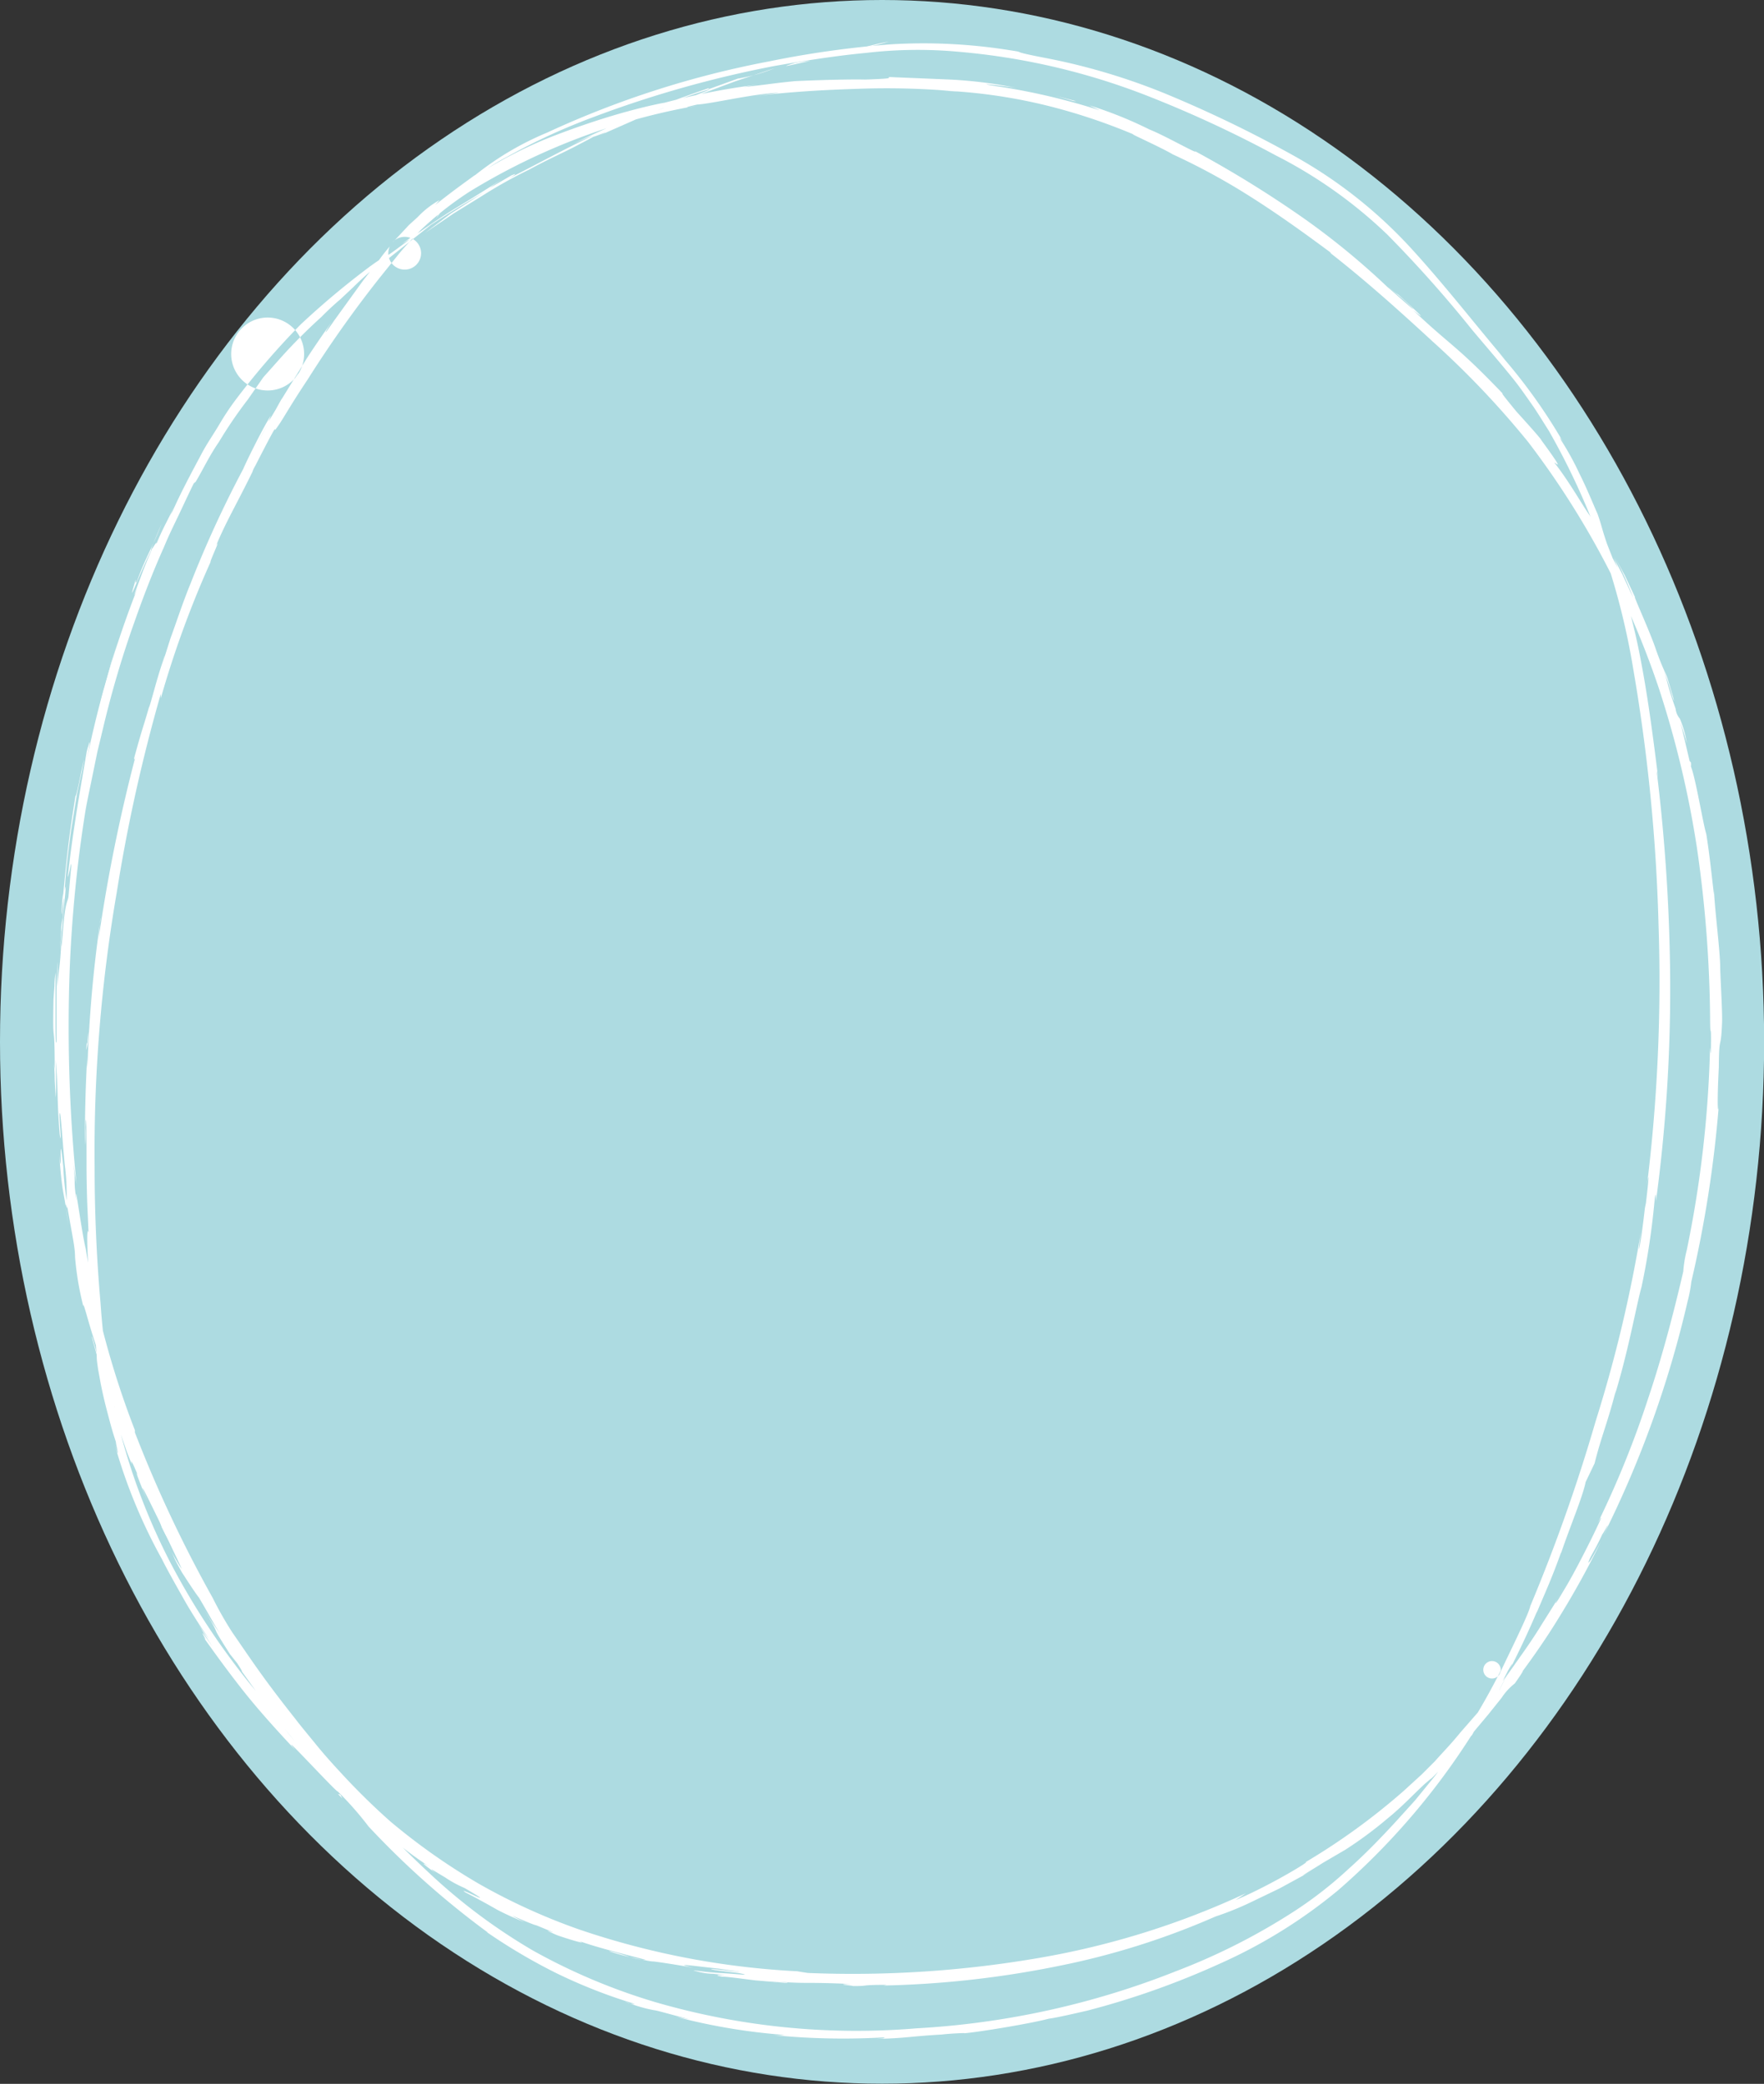 <svg id="WW_HandDrawnFrames_CMYK" xmlns="http://www.w3.org/2000/svg" viewBox="0 0 133.51 157.69"><rect x="0" y="0" width="133.51" height="157.69" fill="#333333" stroke="none"/><defs><style>.cls-1{fill:#addbe1;}.cls-2{fill:#fff;}</style></defs><title>Frames_Drawn_2</title><ellipse class="cls-1" cx="66.76" cy="78.84" rx="66.76" ry="78.84"/><path class="cls-2" d="M271.42,26.5A18.68,18.68,0,0,1,273.5,26,18.55,18.55,0,0,1,271.42,26.5Z" transform="translate(-206.24 -22.85)"/><path class="cls-2" d="M247.64,32.89a71.58,71.58,0,0,1,16.79-5.39,73.69,73.69,0,0,1,9.3-1.3,41.32,41.32,0,0,1,9,.46c1.34,0.2-.36,0,2.65.58a47.81,47.81,0,0,1,9.07,2.7,92.8,92.8,0,0,1,9.83,4.76,35.32,35.32,0,0,1,8.87,7.06c2.53,2.78,4.78,5.69,7,8.3l-0.56-.61a41.86,41.86,0,0,1,5,6.92s-0.46-.75-0.18-0.18a21.51,21.51,0,0,1,1.39,2.54c0.59,1.17,1.09,2.44,1.35,3,0.35,1,.27.95,0.72,2.28l0.58,1.47a48.55,48.55,0,0,1,2,7.47c0.54,2.82.93,5.87,1.3,8.84-0.05-.29-0.13-0.87-0.1-0.4a137.51,137.51,0,0,1,1,15.77,120.35,120.35,0,0,1-1.08,16.62c0-.43,0-0.83-0.09-0.21a56.22,56.22,0,0,1-1,6.67c-0.36,1.25-1,4.87-2,8.1l0.06-.28c-0.62,2.43-1.12,3.54-1.61,5.52L326.25,135c-0.21,1.09-1.2,3.42-1.86,5.38l0-.05c-0.66,1.84-1.08,2.76-1.79,4.43l-0.08.15c-1.67,3.9-3,6-2.83,6-0.76,1.28,1.88-3.66.69-1.65a53.66,53.66,0,0,1-12.85,16.62,38.71,38.71,0,0,1-9,5.58,61.31,61.31,0,0,1-10,3.54c-1.55.36-2.55,0.57-2.91,0.61-1.35.36-5.19,1-6.46,1.11,0.47-.05-0.91,0-1.65.09-2.55.14-2.77,0.31-5.58,0.34,1.12,0,1.49-.1,1.12-0.12a53.65,53.65,0,0,1-8.41-.19,5.16,5.16,0,0,0,1,0,45.52,45.52,0,0,1-8.22-1.37l1,0.19c-2.11-.56-2.41-0.66-2.66-0.69a10.59,10.59,0,0,1-2.21-.66,1.27,1.27,0,0,0,.73.18,39.65,39.65,0,0,1-5.92-2.32A43,43,0,0,1,243,169c0.17,0.12.14,0.07,0.14,0.07a64.74,64.74,0,0,1-9-8,24.93,24.93,0,0,0-2.34-2.66c0,0.18-4.75-5-3.21-3.13-1.18-1.26-2.7-2.91-4-4.56s-2.42-3.23-3.09-4.17c0.92,1.26-.84-1.47.81,0.89l-0.59-.91-0.55-.93a10.26,10.26,0,0,0,.88,1.26c-0.41-.59-1.2-1.76-1.9-3s-1.35-2.4-1.64-3a40.42,40.42,0,0,1-3.59-8.71c0.6,1.94-.19-1.15.21,0.18,0,0-.12-0.36-0.29-0.9s-0.36-1.27-.55-2-0.35-1.47-.45-2l-0.17-.93c-0.21-1.43,0-.32-0.23-2.39a10.23,10.23,0,0,1-.22-1.42c-0.08-.53-0.48-6-0.35-6.6s0.12,2.34.1,0.75c-0.1-2.65-.15-2.77-0.18-5.43l0,0c0-1.75,0-5.17-.09-3.26a12.76,12.76,0,0,1,0,1.34c-0.07-1.24,0-4.33.16-7a7.5,7.5,0,0,0,0,1.16,97.57,97.57,0,0,1,1-11.31c-0.05-.07-0.12,1.49-0.23,2.07a123.93,123.93,0,0,1,2.92-14.52c-0.17.68-.17,0.34-0.15,0.3,0.65-2.38.67-2.26,1.11-3.8,0.1-.13.53-1.95,1.06-3.51,0.24-.82.16-0.4-0.29,1l0.86-2.72c0.44-1.19.91-2.66,1.53-4.17a83.15,83.15,0,0,1,4-8.69c-0.07.08,1.41-3,2.07-4l-0.18.45c0.3-.47.81-1.36,1.28-2.14s0.92-1.44,1-1.51a2.76,2.76,0,1,0-.25.34c-0.42.64-1.06,1.69-1.64,2.74-1.23,2.07-2.2,4.14-1.42,2.55,0.44-.8,2.36-4.33,2-3.63l1.91-3.1c0.65-1,1.34-2,2-2.92-0.4.56-1.05,1.7,0.07,0.06l2.24-3.1,1.1-1.4a13,13,0,0,1,.89-1.14,1.24,1.24,0,1,0,.21-0.32c0.09-.07.35-0.34,0.69-0.71l0.56-.6,0.66-.6a6.72,6.72,0,0,1,1.65-1.28l-0.33.37c1.19-.95,2-1.53,2.95-2.22a2.7,2.7,0,0,1,.48-0.22,33.22,33.22,0,0,1,4.82-2.5c1.48-.6,3.38-1.28,5.12-1.8s3.29-.88,4-1A54.06,54.06,0,0,1,264,29.2a13.07,13.07,0,0,0-1.45.24c1.74-.19,2.16-0.28,3.75-0.44-0.35,0,3.49-.17,5.43-0.13,2.42-.08,1.59-0.13,1.83-0.19l4.6,0.19a33.65,33.65,0,0,1,5,.63c-0.83-.14-3.52-0.44-1.52-0.13a49.47,49.47,0,0,1,7.84,1.83l-0.8-.38a30.48,30.48,0,0,1,4.56,1.83c1.13,0.44,3.74,1.93,3.45,1.64A83.39,83.39,0,0,1,305,39.43a56.48,56.48,0,0,1,6.25,5.14c0.65,0.54,2.19,1.95,1.91,1.62-1-1-1.48-1.26-1.84-1.64a5.51,5.51,0,0,0,.78.62c1.35,1.23,2.39,2.21,1.06,1.12,2.94,2.79,3.25,2.62,6.84,6.37-0.19-.15.05,0.16,1,1.32,0,0,1.94,2.13,1.89,2.17,2,2.73,1,1.6,1,1.72,1.11,1.4,2.18,3.32,2.68,4l0.52,0.95,0.46,1c-0.67-1.43.73,1.27,1.14,2L328.36,65c0.06,0.15.34,0.68,0.66,1.29l0.83,1.8a24.9,24.9,0,0,0-1.45-3.19l0.8,1.46,0.8,1.7c-0.23-.33,1.16,2.67,1.59,4,0.55,1.53.72,1.69,0.87,2.15,0,0.05.78,2.54,0.35,1.35a21.78,21.78,0,0,0-.68-2.08c0.36,1,.2.93,0.93,3a1.37,1.37,0,0,0,.32.75,7.66,7.66,0,0,1,.53,1.87,14.84,14.84,0,0,0-.5-1.56l0.13,0.45,0.24,1,0.34,1.45,0.1,0.11a1.59,1.59,0,0,1,0,.31c0.35,0.83.94,4.45,1.16,5.09,0.24,1.49.41,3.14,0.58,4.57l0-.27c0.1,1.75.41,4.07,0.47,5.54l0-.08c0,1,.16,3.22.15,4.42-0.09,2.42-.23.81-0.25,3.49-0.13,2.45-.09,3.85,0,2.87a90,90,0,0,1-2.08,13.35,10.68,10.68,0,0,1-.29,1.52,79.37,79.37,0,0,1-6.38,17.71c0.79-1.71,0-.14-0.06-0.13-0.65,1.41-.91,1.63-1.07,2.17,0.13-.11.09,0,0.94-1.57a65.79,65.79,0,0,1-3.2,5.78c-1.16,1.9-2.36,3.52-3,4.39,0.64-.87.19-0.16-0.3,0.53a4.49,4.49,0,0,0-1,1.09l-1,1.25-1.09,1.3-0.15.27-1,1a24.28,24.28,0,0,1-2.06,2.27c-0.1.06-.19,0.15-0.49,0.4-0.83.76-1.75,1.76-2.82,2.62a30.21,30.21,0,0,1-3.21,2.38l-1.71,1c-0.87.56-2.39,1.44-.78,0.57l-2.49,1.36-2.08,1a22.44,22.44,0,0,1-2.78,1.13,57.45,57.45,0,0,1-11.87,3.74,74.16,74.16,0,0,1-13.24,1.48l0.24-.05c-2.23,0-1.16.1-2.71,0.09,0.72,0-1.7-.15.05-0.15-1.59-.08-2.61-0.09-3.5-0.09s-1.63-.06-2.67-0.13c-0.32,0,1.66.1,1.26,0.14l-2.39-.2c-1.11-.14-2.24-0.29-2.49-0.28-0.79-.14-0.16-0.13.27-0.11l-1-.11c-0.49,0-1-.13-1-0.13-1.16-.28.18,0,1.52,0.07s2.65,0.25,1.43,0l-1.78-.22c-1.67-.32,4.7.52,0.26-0.11-1.93-.21-3.59-0.45-1.89-0.07-2-.34-2.47-0.4-3-0.47-0.25,0-.52-0.07-1-0.16a18.66,18.66,0,0,1-2.19-.55c-0.57-.19.28,0,1.16,0.3a4.39,4.39,0,0,0,1.44.29c-2-.53-4-1-5.73-1.67,1.92,0.69.25,0.24-1-.2-2.05-.89,1.37.46-1.55-0.74-0.52-.11-3.15-1.37-0.9-0.24a21.86,21.86,0,0,1-2.09-.95c-0.78-.45-1.63-0.91-2.4-1.31-0.85-.58,2.94,1.43-0.06-0.33a8.87,8.87,0,0,1-1.5-.82c-0.79-.46-1.41-0.89-0.69-0.3-1.11-.81-1.18-0.94-0.34-0.41a27.86,27.86,0,0,1-4.21-3.32l-0.56-.38c-0.45-.41-1-1.06-1.72-1.78s-1.56-1.6-2.35-2.44a9.26,9.26,0,0,1-1.24-1.54c-0.38-.4-2.74-3.5-1.9-2.25,1.44,2,1.77,2.16,2.56,3.26-1.05-1.36-2.23-2.71-3.09-3.82l-0.09-.21c-0.52-.66-1.61-2.24-1.93-2.65,0.38,0.51.22,0.22-.14-0.34l-0.55-.69c-1.83-2.86-.35-0.73-2.06-3.55l0.66,1.07,0.69,1c-0.31-.45-0.84-1.45-1.64-2.8-0.38-.49-1-1.47-1.29-1.91-0.91-1.62-.33-0.77-1.22-2.37l0.57,1.06c0.28,0.53.6,1,.6,1,0.19,0.31-.68-1.47-1.74-3.72-0.7-1.42-1.77-3.65-.79-1.34-0.52-1.14-1.13-2.78-.71-1.88-1.1-2.6,0,.38-0.88-1.88-0.33-.95-1.34-3.88-1.78-5.71l0.43,1.2c0.21,0.6.46,1.19,0.46,1.19l-0.27-.8-0.25-.81c0.73,2.06-.26-1.08.2,0.07-0.33-1.1-.76-2.43-1.06-3.5,0.37,1.65.07,0.75-.31-0.44s-0.75-2.69-.71-2.2a22.51,22.51,0,0,1-.63-3.73c0-.75-0.19-1.51-0.6-3.89,0.07,0.79-.34-1.46.09,1.43-0.36-2.85-.43-1.92-0.69-5.31,0.27,2.5-.08-2.7.31,0.91a23.63,23.63,0,0,0,.25,2.57,16.78,16.78,0,0,0-.14-2.7c-0.17-1.78-.32-4.23-0.38-3.88-0.08.08,0.2,2.73,0,1.59-0.15-1.78-.15-2.82-0.18-3.6s-0.06-1.3-.13-2c0.07,2.26,0,2.82,0,2.79l-0.07-1.31c0-.66-0.06-1.31-0.06-1.31l0.06,0.51c0-4.21-.17-1.24-0.09-5.33l0.07-1c0-.48.08-1,0.08-1,0,0.49,0,2,0,3.24s0,2.33.08,2c0-1.33,0-2.21,0-3.07s0-1.71.09-3c0,0.56-.05,1.32,0,1.87,0-.48.07-0.95,0.16-1.77s0.12-2,.25-3.89,0-.52-0.06-0.57c0.38-4.24.57-5.51,1-8.22,0,0.57,1-4.76.47-1.76-0.08.34-.23,1-0.38,1.75l-0.43,2.66c-0.26,1.89-.46,3.79-0.48,4.55,0.28-1.53-.35,3.33-0.22,4.25,0.21-3.41.39-3.23,0.5-3.76l0.22-2.41c0-.41-0.18.82-0.27,0.88,0.41-3.78,1.09-7.39,1.43-9.46,0.33-1.23.28-.83,0,0.65a78.54,78.54,0,0,1,3.87-13.09c-0.55,1.28-.13.15,0.33-1.08s1.07-2.51.65-1.66c-1,2.09-1.68,4-1.31,2.73s0,0.06.28-.49c0.62-1.74,1.2-2.6,1.84-4.29-1.64,3.81-.19.8-0.4,1.54a19.75,19.75,0,0,1,1.25-2.53c0.6-1.36,1.38-2.82,2.18-4.32,0.39-.75.89-1.46,1.33-2.2a20,20,0,0,1,1.41-2.1,58.12,58.12,0,0,1,4.77-5.5A61.35,61.35,0,0,1,234.26,43c1.57-1.13.6-.25,2.28-1.51,2-1.45-1.57.95,1.45-1.11l-0.28.22c0.46-.3,1.82-1.28,3.25-2.14s2.84-1.76,3.29-2.06l-0.46.32c-0.24.16-.46,0.34-0.46,0.34l1.62-.94s0.76-.32-0.2.23c2-1,4.18-2.21,6.39-3.25,0,0-.37.13-0.73,0.29l-0.72.31a89,89,0,0,1,10.22-4.19l-0.09.11,2.26-.82a13.21,13.21,0,0,0,2.79-.79l-3,1L259,30.08c-1.66.53,1.76-.7,0.71-0.41a44.64,44.64,0,0,0-4.93,1.88c1.34-.51,1.4-0.55,2.43-1a17.32,17.32,0,0,1-2.53,1.16c0.7-.28,1.7-0.63,1.84-0.72l-2.16.9-2.81,1.24c1.51-.7-0.85.31-0.29,0-0.08.07-.64,0.36-1.52,0.82s-2.11,1-3.44,1.73a35.11,35.11,0,0,0-3.58,2L240.58,39l-2.16,1.47,1.94-1.46,2.49-1.6c-1.9,1.12-2.13,1.24-4,2.46l-3.7,2.93-0.16,0a23.28,23.28,0,0,0-2,1.77L232,45.5c-0.39.33-.85,0.74-1.43,1.33a41.54,41.54,0,0,0-3,3l-1.4,1.57L225,53.08a33.59,33.59,0,0,0-2.2,3.23c-0.7,1-1.21,2.1-1.75,3l-0.14.11c-0.27.54-.61,1.27-1,2.1s-0.86,1.75-1.26,2.73c-0.87,1.93-1.65,4-2.19,5.54a75.49,75.49,0,0,0-2.4,8.08l-0.45,1.87-0.35,1.71c-0.22,1.07-.42,2-0.54,2.68a100.53,100.53,0,0,0-1.26,14,119.33,119.33,0,0,0,.57,14.31l-0.27-1.68c0.26,1.79,0,1.18.27,2.94-0.18-2,.39,2.43.7,3.65a67.87,67.87,0,0,0,3.72,13.73v0.17a97.92,97.92,0,0,0,5.89,12.52,27,27,0,0,0,1.47,2.59c1.55,2.24,2.32,3.45,4.79,6.57,0.44,0.58,1,1.24,1.55,1.92s1.2,1.41,1.85,2.11a51.2,51.2,0,0,0,3.78,3.72,47.84,47.84,0,0,0,6.72,4.73,46.37,46.37,0,0,0,7.55,3.44,60.64,60.64,0,0,0,16.53,3.17l0.41,0.07,0.41,0.06A83.14,83.14,0,0,0,284.95,171a61.69,61.69,0,0,0,15.58-4.88l-0.76.51c2.72-1.15,5.94-3.14,5.24-2.84a49.73,49.73,0,0,0,7.45-5.4l1.39-1.27,1-1c0.57-.65,1.14-1.21,1.93-2.18l1.38-1.58c0.42-.5.78-1,1.14-1.43l1-1.3,0.89-1.26c0.59-.83,1.16-1.65,1.74-2.6l0.93-1.48,1-1.73-0.71,1.22c-0.29.56-.27,0.64,0.45-0.59,1.13-1.81,3.61-6.95,2.57-5.1a72.93,72.93,0,0,0,3.8-9.38c1.13-3.35,2-6.76,2.67-9.64a9.12,9.12,0,0,1,.26-1.6,85.39,85.39,0,0,0,1.76-15.11c0-.85.06,1.36,0.08-0.82,0-1.29-.06,0-0.07-1.62a94.05,94.05,0,0,0-1-12.94,75.42,75.42,0,0,0-2.88-12.05,64.47,64.47,0,0,0-9.88-18.62,67.2,67.2,0,0,0-7.23-7.61c-2.57-2.37-5.13-4.66-7.77-6.72L307,42c-1.8-1.34-3.93-2.88-6.06-4.23A49.58,49.58,0,0,0,295,34.53c-0.92-.55-3.63-1.75-2.9-1.48a44.5,44.5,0,0,0-6.58-2.2,40.5,40.5,0,0,0-8.06-1.15l1.29,0.08a58.51,58.51,0,0,0-7.54-.21c-2.5.08-5,.21-7.76,0.54,0.55-.08,1.56-0.2,1.72-0.25-2.13.12-5,.83-6.15,0.9-1.19.26-.83,0.26-0.1,0.1a49,49,0,0,0-17.2,6.53,25.68,25.68,0,0,0-3.66,2.89c-0.54.56-1.07,1.11-1.58,1.72L235,43.84a88.12,88.12,0,0,0-5.47,7.72c-1.25,1.87-1.81,2.89-2.14,3.37s-0.34.49-.34,0.43,0.13-.43-1.49,2.74a2.08,2.08,0,0,0-.22.47c-1.21,2.47-2,3.77-2.74,5.56,0.41-.68-0.48,1.18-0.43,1.26a76,76,0,0,0-3.76,10.3l0-.33a125.37,125.37,0,0,0-3.33,15,115.59,115.59,0,0,0-1.68,20.79q0,5.18.45,10.32a57.92,57.92,0,0,0,1.58,10.08,48.35,48.35,0,0,0,3.66,9.46,55.51,55.51,0,0,0,5.49,8.53c2.08,2.68,4.48,5.08,6.84,7.59s4.67,5,7.17,7.33a43.65,43.65,0,0,0,8,6,45.75,45.75,0,0,0,9.19,3.88,54.46,54.46,0,0,0,19.82,2A62.6,62.6,0,0,0,295.29,172a47.82,47.82,0,0,0,9-4.58,30.43,30.43,0,0,0,4-3.13c1.27-1.13,2.46-2.36,3.61-3.61l1.44-1.59,1.1-1.35c0.68-.81,1.17-1.54,1.7-2.27a50.64,50.64,0,0,0,3.68-6.19,0.66,0.66,0,1,0-.08.25c0.11-.34,2.2-4.46,2.32-5.14a129.92,129.92,0,0,0,4.95-14,103.67,103.67,0,0,0,3.48-14.68c-0.25,1.63-.3,2.47,0,0.53l0.13-1,0.12-1,0.07-.33c0.16-1.33.31-2.79,0.09-1.42a126.62,126.62,0,0,0,.87-19.59,134.73,134.73,0,0,0-1.91-19.39,54,54,0,0,0-6.4-18.07c-0.43-.67-0.84-1.36-1.29-2s-0.91-1.31-1.41-1.93c-1-1.24-2.06-2.46-3.11-3.71a93.5,93.5,0,0,0-6.41-7.2,35.19,35.19,0,0,0-8.46-6A88.45,88.45,0,0,0,292.82,30a51.2,51.2,0,0,0-14-3.23,33.71,33.71,0,0,0-7,.08c-2.33.22-4.66,0.59-7,1a83.53,83.53,0,0,0-13.64,3.85,46.94,46.94,0,0,0-6.53,3,15.3,15.3,0,0,0-5.4,4.67l0.25-.44a3.63,3.63,0,0,1,.39-0.58,6.77,6.77,0,0,1,.67-0.8A22.6,22.6,0,0,1,247.64,32.89Z" transform="translate(-206.24 -22.85)"/><path class="cls-2" d="M267.58,27.46c-0.69.12-2.92,0.69-1.17,0.15A7.26,7.26,0,0,1,267.58,27.46Z" transform="translate(-206.24 -22.85)"/><path class="cls-2" d="M219.07,62c0,0.08-.4.78-0.5,1,0.33-.69.6-1.35,0.89-1.88A7.73,7.73,0,0,0,219.07,62Z" transform="translate(-206.24 -22.85)"/><path class="cls-2" d="M213.68,76.81a20.07,20.07,0,0,1,.51-2.08L214.65,73l0.52-1.6-0.26.84c-0.17.5-.35,1.18-0.53,1.86L213.88,76C213.74,76.46,213.68,76.81,213.68,76.81Z" transform="translate(-206.24 -22.85)"/><path class="cls-2" d="M211,91.27c-0.15,1.26-.14.91,0-0.8A4.41,4.41,0,0,1,211,91.27Z" transform="translate(-206.24 -22.85)"/><path class="cls-2" d="M211,92.32l-0.22,2.42s0.05-.73.09-1.38A3.06,3.06,0,0,1,211,92.32Z" transform="translate(-206.24 -22.85)"/><path class="cls-2" d="M213.23,124.06l0.85,3C213.84,126.33,213,123.51,213.23,124.06Z" transform="translate(-206.24 -22.85)"/><path class="cls-2" d="M218.35,138c0.2,0.44.27,0.62,0.54,1.11,0.38,0.8-.08,0-0.41-0.69Z" transform="translate(-206.24 -22.85)"/><polygon class="cls-2" points="79.91 7.26 81.47 7.66 81.22 7.64 79.91 7.26"/><path class="cls-2" d="M212.92,100.94a3.83,3.83,0,0,1-.15,1.37C212.86,100.87,212.79,102.85,212.92,100.94Z" transform="translate(-206.24 -22.85)"/><polygon class="cls-2" points="25.91 136.1 25.58 135.75 25.76 135.8 25.91 136.1"/></svg>